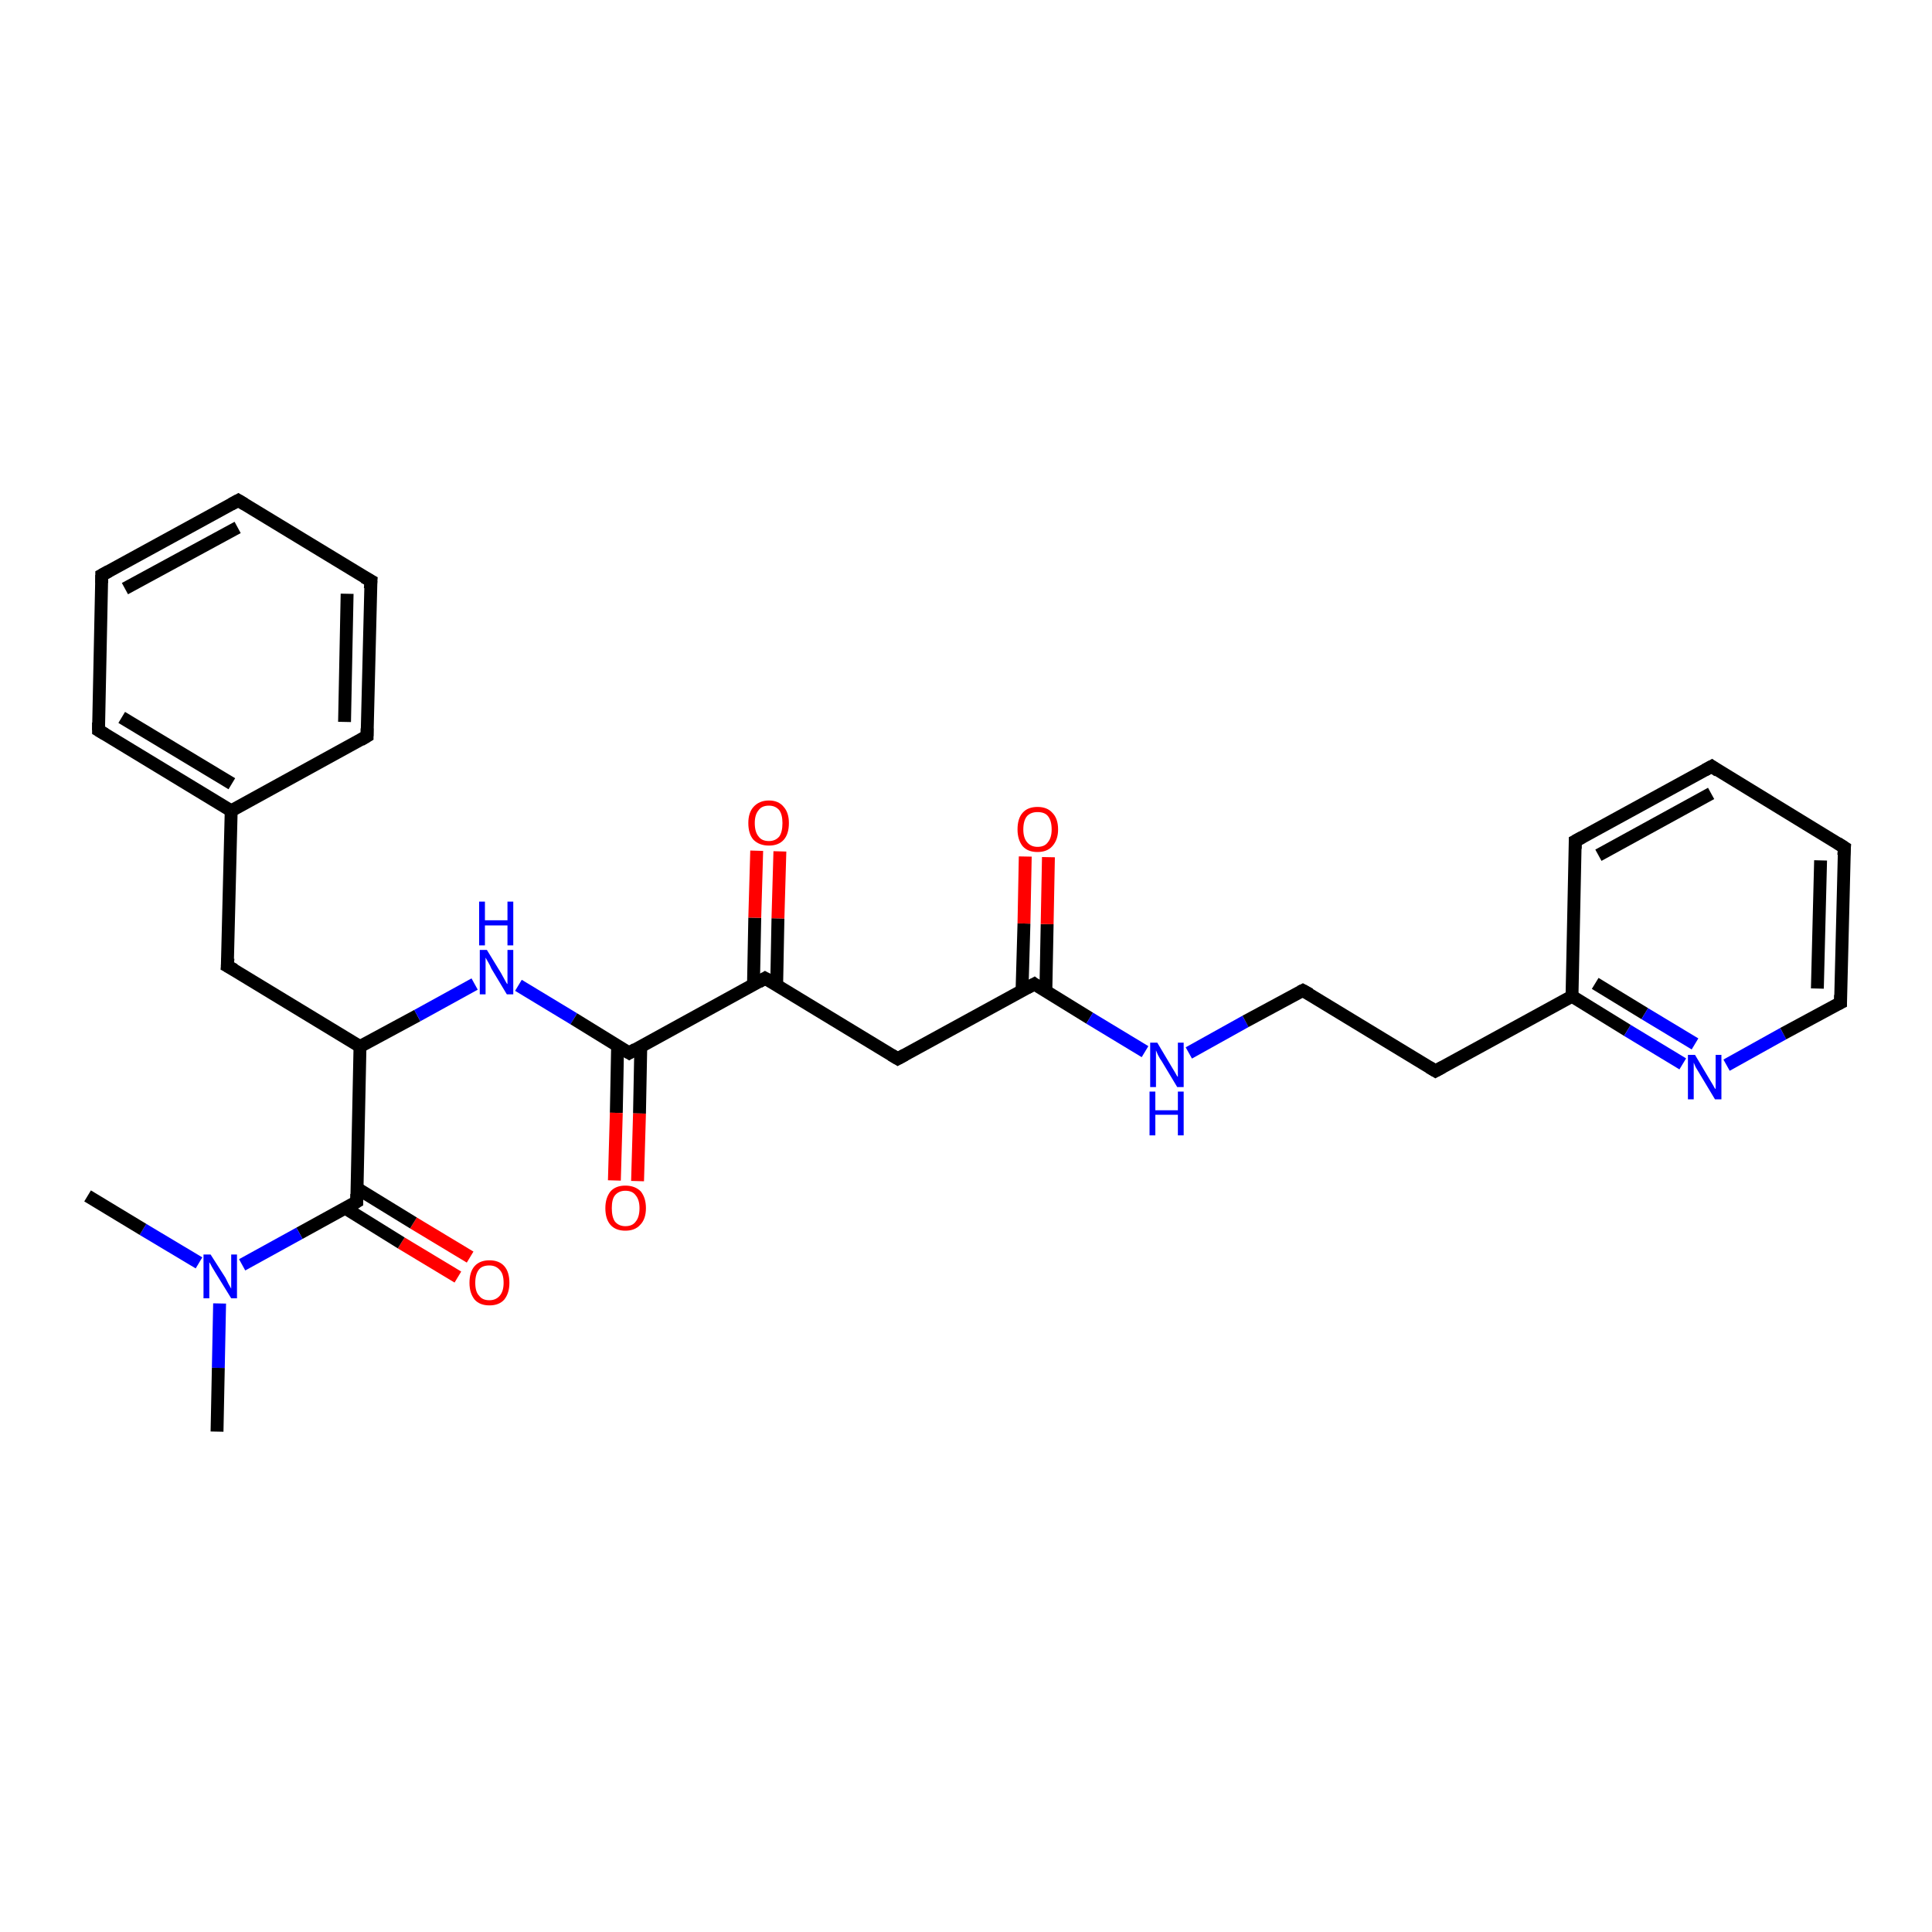 <?xml version='1.0' encoding='iso-8859-1'?>
<svg version='1.1' baseProfile='full'
              xmlns='http://www.w3.org/2000/svg'
                      xmlns:rdkit='http://www.rdkit.org/xml'
                      xmlns:xlink='http://www.w3.org/1999/xlink'
                  xml:space='preserve'
width='300px' height='300px' viewBox='0 0 300 300'>
<!-- END OF HEADER -->
<rect style='opacity:1.0;fill:#FFFFFF;stroke:none' width='300.0' height='300.0' x='0.0' y='0.0'> </rect>
<path class='bond-0 atom-0 atom-1' d='M 71.1,198.3 L 62.3,193.0' style='fill:none;fill-rule:evenodd;stroke:#FF0000;stroke-width:2.0px;stroke-linecap:butt;stroke-linejoin:miter;stroke-opacity:1' />
<path class='bond-0 atom-0 atom-1' d='M 62.3,193.0 L 53.6,187.6' style='fill:none;fill-rule:evenodd;stroke:#000000;stroke-width:2.0px;stroke-linecap:butt;stroke-linejoin:miter;stroke-opacity:1' />
<path class='bond-0 atom-0 atom-1' d='M 73.0,195.2 L 64.2,189.9' style='fill:none;fill-rule:evenodd;stroke:#FF0000;stroke-width:2.0px;stroke-linecap:butt;stroke-linejoin:miter;stroke-opacity:1' />
<path class='bond-0 atom-0 atom-1' d='M 64.2,189.9 L 55.4,184.5' style='fill:none;fill-rule:evenodd;stroke:#000000;stroke-width:2.0px;stroke-linecap:butt;stroke-linejoin:miter;stroke-opacity:1' />
<path class='bond-1 atom-1 atom-2' d='M 55.4,186.6 L 46.5,191.5' style='fill:none;fill-rule:evenodd;stroke:#000000;stroke-width:2.0px;stroke-linecap:butt;stroke-linejoin:miter;stroke-opacity:1' />
<path class='bond-1 atom-1 atom-2' d='M 46.5,191.5 L 37.6,196.4' style='fill:none;fill-rule:evenodd;stroke:#0000FF;stroke-width:2.0px;stroke-linecap:butt;stroke-linejoin:miter;stroke-opacity:1' />
<path class='bond-2 atom-2 atom-3' d='M 34.1,202.4 L 33.9,212.4' style='fill:none;fill-rule:evenodd;stroke:#0000FF;stroke-width:2.0px;stroke-linecap:butt;stroke-linejoin:miter;stroke-opacity:1' />
<path class='bond-2 atom-2 atom-3' d='M 33.9,212.4 L 33.7,222.3' style='fill:none;fill-rule:evenodd;stroke:#000000;stroke-width:2.0px;stroke-linecap:butt;stroke-linejoin:miter;stroke-opacity:1' />
<path class='bond-3 atom-2 atom-4' d='M 30.9,196.1 L 22.2,190.9' style='fill:none;fill-rule:evenodd;stroke:#0000FF;stroke-width:2.0px;stroke-linecap:butt;stroke-linejoin:miter;stroke-opacity:1' />
<path class='bond-3 atom-2 atom-4' d='M 22.2,190.9 L 13.6,185.7' style='fill:none;fill-rule:evenodd;stroke:#000000;stroke-width:2.0px;stroke-linecap:butt;stroke-linejoin:miter;stroke-opacity:1' />
<path class='bond-4 atom-1 atom-5' d='M 55.4,186.6 L 55.9,162.5' style='fill:none;fill-rule:evenodd;stroke:#000000;stroke-width:2.0px;stroke-linecap:butt;stroke-linejoin:miter;stroke-opacity:1' />
<path class='bond-5 atom-5 atom-6' d='M 55.9,162.5 L 64.8,157.7' style='fill:none;fill-rule:evenodd;stroke:#000000;stroke-width:2.0px;stroke-linecap:butt;stroke-linejoin:miter;stroke-opacity:1' />
<path class='bond-5 atom-5 atom-6' d='M 64.8,157.7 L 73.7,152.8' style='fill:none;fill-rule:evenodd;stroke:#0000FF;stroke-width:2.0px;stroke-linecap:butt;stroke-linejoin:miter;stroke-opacity:1' />
<path class='bond-6 atom-6 atom-7' d='M 80.5,153.0 L 89.1,158.2' style='fill:none;fill-rule:evenodd;stroke:#0000FF;stroke-width:2.0px;stroke-linecap:butt;stroke-linejoin:miter;stroke-opacity:1' />
<path class='bond-6 atom-6 atom-7' d='M 89.1,158.2 L 97.7,163.5' style='fill:none;fill-rule:evenodd;stroke:#000000;stroke-width:2.0px;stroke-linecap:butt;stroke-linejoin:miter;stroke-opacity:1' />
<path class='bond-7 atom-7 atom-8' d='M 95.9,162.4 L 95.7,172.8' style='fill:none;fill-rule:evenodd;stroke:#000000;stroke-width:2.0px;stroke-linecap:butt;stroke-linejoin:miter;stroke-opacity:1' />
<path class='bond-7 atom-7 atom-8' d='M 95.7,172.8 L 95.4,183.3' style='fill:none;fill-rule:evenodd;stroke:#FF0000;stroke-width:2.0px;stroke-linecap:butt;stroke-linejoin:miter;stroke-opacity:1' />
<path class='bond-7 atom-7 atom-8' d='M 99.5,162.5 L 99.3,172.9' style='fill:none;fill-rule:evenodd;stroke:#000000;stroke-width:2.0px;stroke-linecap:butt;stroke-linejoin:miter;stroke-opacity:1' />
<path class='bond-7 atom-7 atom-8' d='M 99.3,172.9 L 99.0,183.4' style='fill:none;fill-rule:evenodd;stroke:#FF0000;stroke-width:2.0px;stroke-linecap:butt;stroke-linejoin:miter;stroke-opacity:1' />
<path class='bond-8 atom-7 atom-9' d='M 97.7,163.5 L 118.8,151.9' style='fill:none;fill-rule:evenodd;stroke:#000000;stroke-width:2.0px;stroke-linecap:butt;stroke-linejoin:miter;stroke-opacity:1' />
<path class='bond-9 atom-9 atom-10' d='M 120.6,153.0 L 120.8,142.6' style='fill:none;fill-rule:evenodd;stroke:#000000;stroke-width:2.0px;stroke-linecap:butt;stroke-linejoin:miter;stroke-opacity:1' />
<path class='bond-9 atom-9 atom-10' d='M 120.8,142.6 L 121.1,132.2' style='fill:none;fill-rule:evenodd;stroke:#FF0000;stroke-width:2.0px;stroke-linecap:butt;stroke-linejoin:miter;stroke-opacity:1' />
<path class='bond-9 atom-9 atom-10' d='M 117.0,152.9 L 117.2,142.5' style='fill:none;fill-rule:evenodd;stroke:#000000;stroke-width:2.0px;stroke-linecap:butt;stroke-linejoin:miter;stroke-opacity:1' />
<path class='bond-9 atom-9 atom-10' d='M 117.2,142.5 L 117.5,132.1' style='fill:none;fill-rule:evenodd;stroke:#FF0000;stroke-width:2.0px;stroke-linecap:butt;stroke-linejoin:miter;stroke-opacity:1' />
<path class='bond-10 atom-9 atom-11' d='M 118.8,151.9 L 139.4,164.4' style='fill:none;fill-rule:evenodd;stroke:#000000;stroke-width:2.0px;stroke-linecap:butt;stroke-linejoin:miter;stroke-opacity:1' />
<path class='bond-11 atom-11 atom-12' d='M 139.4,164.4 L 160.6,152.8' style='fill:none;fill-rule:evenodd;stroke:#000000;stroke-width:2.0px;stroke-linecap:butt;stroke-linejoin:miter;stroke-opacity:1' />
<path class='bond-12 atom-12 atom-13' d='M 162.4,153.9 L 162.6,143.5' style='fill:none;fill-rule:evenodd;stroke:#000000;stroke-width:2.0px;stroke-linecap:butt;stroke-linejoin:miter;stroke-opacity:1' />
<path class='bond-12 atom-12 atom-13' d='M 162.6,143.5 L 162.8,133.1' style='fill:none;fill-rule:evenodd;stroke:#FF0000;stroke-width:2.0px;stroke-linecap:butt;stroke-linejoin:miter;stroke-opacity:1' />
<path class='bond-12 atom-12 atom-13' d='M 158.7,153.8 L 159.0,143.4' style='fill:none;fill-rule:evenodd;stroke:#000000;stroke-width:2.0px;stroke-linecap:butt;stroke-linejoin:miter;stroke-opacity:1' />
<path class='bond-12 atom-12 atom-13' d='M 159.0,143.4 L 159.2,133.0' style='fill:none;fill-rule:evenodd;stroke:#FF0000;stroke-width:2.0px;stroke-linecap:butt;stroke-linejoin:miter;stroke-opacity:1' />
<path class='bond-13 atom-12 atom-14' d='M 160.6,152.8 L 169.2,158.1' style='fill:none;fill-rule:evenodd;stroke:#000000;stroke-width:2.0px;stroke-linecap:butt;stroke-linejoin:miter;stroke-opacity:1' />
<path class='bond-13 atom-12 atom-14' d='M 169.2,158.1 L 177.8,163.3' style='fill:none;fill-rule:evenodd;stroke:#0000FF;stroke-width:2.0px;stroke-linecap:butt;stroke-linejoin:miter;stroke-opacity:1' />
<path class='bond-14 atom-14 atom-15' d='M 184.6,163.5 L 193.4,158.6' style='fill:none;fill-rule:evenodd;stroke:#0000FF;stroke-width:2.0px;stroke-linecap:butt;stroke-linejoin:miter;stroke-opacity:1' />
<path class='bond-14 atom-14 atom-15' d='M 193.4,158.6 L 202.3,153.8' style='fill:none;fill-rule:evenodd;stroke:#000000;stroke-width:2.0px;stroke-linecap:butt;stroke-linejoin:miter;stroke-opacity:1' />
<path class='bond-15 atom-15 atom-16' d='M 202.3,153.8 L 222.9,166.3' style='fill:none;fill-rule:evenodd;stroke:#000000;stroke-width:2.0px;stroke-linecap:butt;stroke-linejoin:miter;stroke-opacity:1' />
<path class='bond-16 atom-16 atom-17' d='M 222.9,166.3 L 244.1,154.7' style='fill:none;fill-rule:evenodd;stroke:#000000;stroke-width:2.0px;stroke-linecap:butt;stroke-linejoin:miter;stroke-opacity:1' />
<path class='bond-17 atom-17 atom-18' d='M 244.1,154.7 L 252.7,160.0' style='fill:none;fill-rule:evenodd;stroke:#000000;stroke-width:2.0px;stroke-linecap:butt;stroke-linejoin:miter;stroke-opacity:1' />
<path class='bond-17 atom-17 atom-18' d='M 252.7,160.0 L 261.3,165.2' style='fill:none;fill-rule:evenodd;stroke:#0000FF;stroke-width:2.0px;stroke-linecap:butt;stroke-linejoin:miter;stroke-opacity:1' />
<path class='bond-17 atom-17 atom-18' d='M 247.7,152.7 L 255.4,157.4' style='fill:none;fill-rule:evenodd;stroke:#000000;stroke-width:2.0px;stroke-linecap:butt;stroke-linejoin:miter;stroke-opacity:1' />
<path class='bond-17 atom-17 atom-18' d='M 255.4,157.4 L 263.2,162.1' style='fill:none;fill-rule:evenodd;stroke:#0000FF;stroke-width:2.0px;stroke-linecap:butt;stroke-linejoin:miter;stroke-opacity:1' />
<path class='bond-18 atom-18 atom-19' d='M 268.1,165.4 L 276.9,160.5' style='fill:none;fill-rule:evenodd;stroke:#0000FF;stroke-width:2.0px;stroke-linecap:butt;stroke-linejoin:miter;stroke-opacity:1' />
<path class='bond-18 atom-18 atom-19' d='M 276.9,160.5 L 285.8,155.7' style='fill:none;fill-rule:evenodd;stroke:#000000;stroke-width:2.0px;stroke-linecap:butt;stroke-linejoin:miter;stroke-opacity:1' />
<path class='bond-19 atom-19 atom-20' d='M 285.8,155.7 L 286.4,131.6' style='fill:none;fill-rule:evenodd;stroke:#000000;stroke-width:2.0px;stroke-linecap:butt;stroke-linejoin:miter;stroke-opacity:1' />
<path class='bond-19 atom-19 atom-20' d='M 282.2,153.5 L 282.7,133.6' style='fill:none;fill-rule:evenodd;stroke:#000000;stroke-width:2.0px;stroke-linecap:butt;stroke-linejoin:miter;stroke-opacity:1' />
<path class='bond-20 atom-20 atom-21' d='M 286.4,131.6 L 265.8,119.0' style='fill:none;fill-rule:evenodd;stroke:#000000;stroke-width:2.0px;stroke-linecap:butt;stroke-linejoin:miter;stroke-opacity:1' />
<path class='bond-21 atom-21 atom-22' d='M 265.8,119.0 L 244.6,130.6' style='fill:none;fill-rule:evenodd;stroke:#000000;stroke-width:2.0px;stroke-linecap:butt;stroke-linejoin:miter;stroke-opacity:1' />
<path class='bond-21 atom-21 atom-22' d='M 265.7,123.2 L 248.2,132.8' style='fill:none;fill-rule:evenodd;stroke:#000000;stroke-width:2.0px;stroke-linecap:butt;stroke-linejoin:miter;stroke-opacity:1' />
<path class='bond-22 atom-5 atom-23' d='M 55.9,162.5 L 35.3,150.0' style='fill:none;fill-rule:evenodd;stroke:#000000;stroke-width:2.0px;stroke-linecap:butt;stroke-linejoin:miter;stroke-opacity:1' />
<path class='bond-23 atom-23 atom-24' d='M 35.3,150.0 L 35.9,125.9' style='fill:none;fill-rule:evenodd;stroke:#000000;stroke-width:2.0px;stroke-linecap:butt;stroke-linejoin:miter;stroke-opacity:1' />
<path class='bond-24 atom-24 atom-25' d='M 35.9,125.9 L 15.3,113.4' style='fill:none;fill-rule:evenodd;stroke:#000000;stroke-width:2.0px;stroke-linecap:butt;stroke-linejoin:miter;stroke-opacity:1' />
<path class='bond-24 atom-24 atom-25' d='M 36.0,121.7 L 18.9,111.4' style='fill:none;fill-rule:evenodd;stroke:#000000;stroke-width:2.0px;stroke-linecap:butt;stroke-linejoin:miter;stroke-opacity:1' />
<path class='bond-25 atom-25 atom-26' d='M 15.3,113.4 L 15.8,89.3' style='fill:none;fill-rule:evenodd;stroke:#000000;stroke-width:2.0px;stroke-linecap:butt;stroke-linejoin:miter;stroke-opacity:1' />
<path class='bond-26 atom-26 atom-27' d='M 15.8,89.3 L 37.0,77.7' style='fill:none;fill-rule:evenodd;stroke:#000000;stroke-width:2.0px;stroke-linecap:butt;stroke-linejoin:miter;stroke-opacity:1' />
<path class='bond-26 atom-26 atom-27' d='M 19.4,91.4 L 36.9,81.9' style='fill:none;fill-rule:evenodd;stroke:#000000;stroke-width:2.0px;stroke-linecap:butt;stroke-linejoin:miter;stroke-opacity:1' />
<path class='bond-27 atom-27 atom-28' d='M 37.0,77.7 L 57.6,90.2' style='fill:none;fill-rule:evenodd;stroke:#000000;stroke-width:2.0px;stroke-linecap:butt;stroke-linejoin:miter;stroke-opacity:1' />
<path class='bond-28 atom-28 atom-29' d='M 57.6,90.2 L 57.0,114.3' style='fill:none;fill-rule:evenodd;stroke:#000000;stroke-width:2.0px;stroke-linecap:butt;stroke-linejoin:miter;stroke-opacity:1' />
<path class='bond-28 atom-28 atom-29' d='M 53.9,92.2 L 53.5,112.1' style='fill:none;fill-rule:evenodd;stroke:#000000;stroke-width:2.0px;stroke-linecap:butt;stroke-linejoin:miter;stroke-opacity:1' />
<path class='bond-29 atom-22 atom-17' d='M 244.6,130.6 L 244.1,154.7' style='fill:none;fill-rule:evenodd;stroke:#000000;stroke-width:2.0px;stroke-linecap:butt;stroke-linejoin:miter;stroke-opacity:1' />
<path class='bond-30 atom-29 atom-24' d='M 57.0,114.3 L 35.9,125.9' style='fill:none;fill-rule:evenodd;stroke:#000000;stroke-width:2.0px;stroke-linecap:butt;stroke-linejoin:miter;stroke-opacity:1' />
<path d='M 54.9,186.9 L 55.4,186.6 L 55.4,185.4' style='fill:none;stroke:#000000;stroke-width:2.0px;stroke-linecap:butt;stroke-linejoin:miter;stroke-opacity:1;' />
<path d='M 97.2,163.2 L 97.7,163.5 L 98.7,162.9' style='fill:none;stroke:#000000;stroke-width:2.0px;stroke-linecap:butt;stroke-linejoin:miter;stroke-opacity:1;' />
<path d='M 117.8,152.5 L 118.8,151.9 L 119.9,152.5' style='fill:none;stroke:#000000;stroke-width:2.0px;stroke-linecap:butt;stroke-linejoin:miter;stroke-opacity:1;' />
<path d='M 138.4,163.8 L 139.4,164.4 L 140.5,163.8' style='fill:none;stroke:#000000;stroke-width:2.0px;stroke-linecap:butt;stroke-linejoin:miter;stroke-opacity:1;' />
<path d='M 159.5,153.4 L 160.6,152.8 L 161.0,153.1' style='fill:none;stroke:#000000;stroke-width:2.0px;stroke-linecap:butt;stroke-linejoin:miter;stroke-opacity:1;' />
<path d='M 201.9,154.0 L 202.3,153.8 L 203.4,154.4' style='fill:none;stroke:#000000;stroke-width:2.0px;stroke-linecap:butt;stroke-linejoin:miter;stroke-opacity:1;' />
<path d='M 221.9,165.7 L 222.9,166.3 L 224.0,165.7' style='fill:none;stroke:#000000;stroke-width:2.0px;stroke-linecap:butt;stroke-linejoin:miter;stroke-opacity:1;' />
<path d='M 285.4,155.9 L 285.8,155.7 L 285.8,154.5' style='fill:none;stroke:#000000;stroke-width:2.0px;stroke-linecap:butt;stroke-linejoin:miter;stroke-opacity:1;' />
<path d='M 286.3,132.8 L 286.4,131.6 L 285.3,130.9' style='fill:none;stroke:#000000;stroke-width:2.0px;stroke-linecap:butt;stroke-linejoin:miter;stroke-opacity:1;' />
<path d='M 266.8,119.7 L 265.8,119.0 L 264.7,119.6' style='fill:none;stroke:#000000;stroke-width:2.0px;stroke-linecap:butt;stroke-linejoin:miter;stroke-opacity:1;' />
<path d='M 245.7,130.0 L 244.6,130.6 L 244.6,131.8' style='fill:none;stroke:#000000;stroke-width:2.0px;stroke-linecap:butt;stroke-linejoin:miter;stroke-opacity:1;' />
<path d='M 36.4,150.6 L 35.3,150.0 L 35.4,148.8' style='fill:none;stroke:#000000;stroke-width:2.0px;stroke-linecap:butt;stroke-linejoin:miter;stroke-opacity:1;' />
<path d='M 16.3,114.0 L 15.3,113.4 L 15.3,112.2' style='fill:none;stroke:#000000;stroke-width:2.0px;stroke-linecap:butt;stroke-linejoin:miter;stroke-opacity:1;' />
<path d='M 15.8,90.5 L 15.8,89.3 L 16.9,88.7' style='fill:none;stroke:#000000;stroke-width:2.0px;stroke-linecap:butt;stroke-linejoin:miter;stroke-opacity:1;' />
<path d='M 35.9,78.3 L 37.0,77.7 L 38.0,78.3' style='fill:none;stroke:#000000;stroke-width:2.0px;stroke-linecap:butt;stroke-linejoin:miter;stroke-opacity:1;' />
<path d='M 56.5,89.6 L 57.6,90.2 L 57.5,91.4' style='fill:none;stroke:#000000;stroke-width:2.0px;stroke-linecap:butt;stroke-linejoin:miter;stroke-opacity:1;' />
<path d='M 57.0,113.1 L 57.0,114.3 L 56.0,114.9' style='fill:none;stroke:#000000;stroke-width:2.0px;stroke-linecap:butt;stroke-linejoin:miter;stroke-opacity:1;' />
<path class='atom-0' d='M 72.9 199.2
Q 72.9 197.5, 73.7 196.6
Q 74.5 195.7, 76.0 195.7
Q 77.5 195.7, 78.3 196.6
Q 79.1 197.5, 79.1 199.2
Q 79.1 200.8, 78.3 201.8
Q 77.5 202.7, 76.0 202.7
Q 74.5 202.7, 73.7 201.8
Q 72.9 200.8, 72.9 199.2
M 76.0 201.9
Q 77.0 201.9, 77.6 201.2
Q 78.2 200.5, 78.2 199.2
Q 78.2 197.8, 77.6 197.2
Q 77.0 196.5, 76.0 196.5
Q 74.9 196.5, 74.4 197.1
Q 73.8 197.8, 73.8 199.2
Q 73.8 200.6, 74.4 201.2
Q 74.9 201.9, 76.0 201.9
' fill='#FF0000'/>
<path class='atom-2' d='M 32.7 194.8
L 35.0 198.4
Q 35.2 198.8, 35.5 199.4
Q 35.9 200.1, 35.9 200.1
L 35.9 194.8
L 36.8 194.8
L 36.8 201.6
L 35.9 201.6
L 33.5 197.7
Q 33.2 197.2, 32.9 196.7
Q 32.6 196.1, 32.5 196.0
L 32.5 201.6
L 31.6 201.6
L 31.6 194.8
L 32.7 194.8
' fill='#0000FF'/>
<path class='atom-6' d='M 75.6 147.5
L 77.8 151.1
Q 78.0 151.5, 78.4 152.2
Q 78.7 152.8, 78.8 152.8
L 78.8 147.5
L 79.7 147.5
L 79.7 154.4
L 78.7 154.4
L 76.3 150.4
Q 76.1 149.9, 75.8 149.4
Q 75.5 148.9, 75.4 148.7
L 75.4 154.4
L 74.5 154.4
L 74.5 147.5
L 75.6 147.5
' fill='#0000FF'/>
<path class='atom-6' d='M 74.4 140.0
L 75.3 140.0
L 75.3 142.9
L 78.8 142.9
L 78.8 140.0
L 79.7 140.0
L 79.7 146.8
L 78.8 146.8
L 78.8 143.7
L 75.3 143.7
L 75.3 146.8
L 74.4 146.8
L 74.4 140.0
' fill='#0000FF'/>
<path class='atom-8' d='M 94.0 187.6
Q 94.0 186.0, 94.8 185.0
Q 95.6 184.1, 97.1 184.1
Q 98.6 184.1, 99.5 185.0
Q 100.3 186.0, 100.3 187.6
Q 100.3 189.3, 99.4 190.2
Q 98.6 191.1, 97.1 191.1
Q 95.6 191.1, 94.8 190.2
Q 94.0 189.3, 94.0 187.6
M 97.1 190.4
Q 98.2 190.4, 98.7 189.7
Q 99.3 189.0, 99.3 187.6
Q 99.3 186.3, 98.7 185.6
Q 98.2 184.9, 97.1 184.9
Q 96.1 184.9, 95.5 185.6
Q 95.0 186.2, 95.0 187.6
Q 95.0 189.0, 95.5 189.7
Q 96.1 190.4, 97.1 190.4
' fill='#FF0000'/>
<path class='atom-10' d='M 116.2 127.8
Q 116.2 126.2, 117.0 125.3
Q 117.9 124.3, 119.4 124.3
Q 120.9 124.3, 121.7 125.3
Q 122.5 126.2, 122.5 127.8
Q 122.5 129.5, 121.7 130.4
Q 120.9 131.3, 119.4 131.3
Q 117.9 131.3, 117.0 130.4
Q 116.2 129.5, 116.2 127.8
M 119.4 130.6
Q 120.4 130.6, 121.0 129.9
Q 121.5 129.2, 121.5 127.8
Q 121.5 126.5, 121.0 125.8
Q 120.4 125.1, 119.4 125.1
Q 118.3 125.1, 117.8 125.8
Q 117.2 126.5, 117.2 127.8
Q 117.2 129.2, 117.8 129.9
Q 118.3 130.6, 119.4 130.6
' fill='#FF0000'/>
<path class='atom-13' d='M 158.0 128.8
Q 158.0 127.1, 158.8 126.2
Q 159.6 125.3, 161.1 125.3
Q 162.6 125.3, 163.4 126.2
Q 164.3 127.1, 164.3 128.8
Q 164.3 130.4, 163.4 131.4
Q 162.6 132.3, 161.1 132.3
Q 159.6 132.3, 158.8 131.4
Q 158.0 130.4, 158.0 128.8
M 161.1 131.5
Q 162.2 131.5, 162.7 130.8
Q 163.3 130.1, 163.3 128.8
Q 163.3 127.4, 162.7 126.7
Q 162.2 126.1, 161.1 126.1
Q 160.1 126.1, 159.5 126.7
Q 158.9 127.4, 158.9 128.8
Q 158.9 130.1, 159.5 130.8
Q 160.1 131.5, 161.1 131.5
' fill='#FF0000'/>
<path class='atom-14' d='M 179.7 161.9
L 181.9 165.6
Q 182.1 165.9, 182.5 166.6
Q 182.8 167.2, 182.9 167.2
L 182.9 161.9
L 183.8 161.9
L 183.8 168.8
L 182.8 168.8
L 180.4 164.8
Q 180.1 164.4, 179.8 163.8
Q 179.6 163.3, 179.5 163.1
L 179.5 168.8
L 178.6 168.8
L 178.6 161.9
L 179.7 161.9
' fill='#0000FF'/>
<path class='atom-14' d='M 178.5 169.5
L 179.4 169.5
L 179.4 172.4
L 182.9 172.4
L 182.9 169.5
L 183.8 169.5
L 183.8 176.3
L 182.9 176.3
L 182.9 173.1
L 179.4 173.1
L 179.4 176.3
L 178.5 176.3
L 178.5 169.5
' fill='#0000FF'/>
<path class='atom-18' d='M 263.2 163.8
L 265.4 167.5
Q 265.6 167.8, 266.0 168.5
Q 266.3 169.1, 266.4 169.1
L 266.4 163.8
L 267.3 163.8
L 267.3 170.7
L 266.3 170.7
L 263.9 166.7
Q 263.6 166.2, 263.3 165.7
Q 263.1 165.2, 263.0 165.0
L 263.0 170.7
L 262.1 170.7
L 262.1 163.8
L 263.2 163.8
' fill='#0000FF'/>
</svg>
